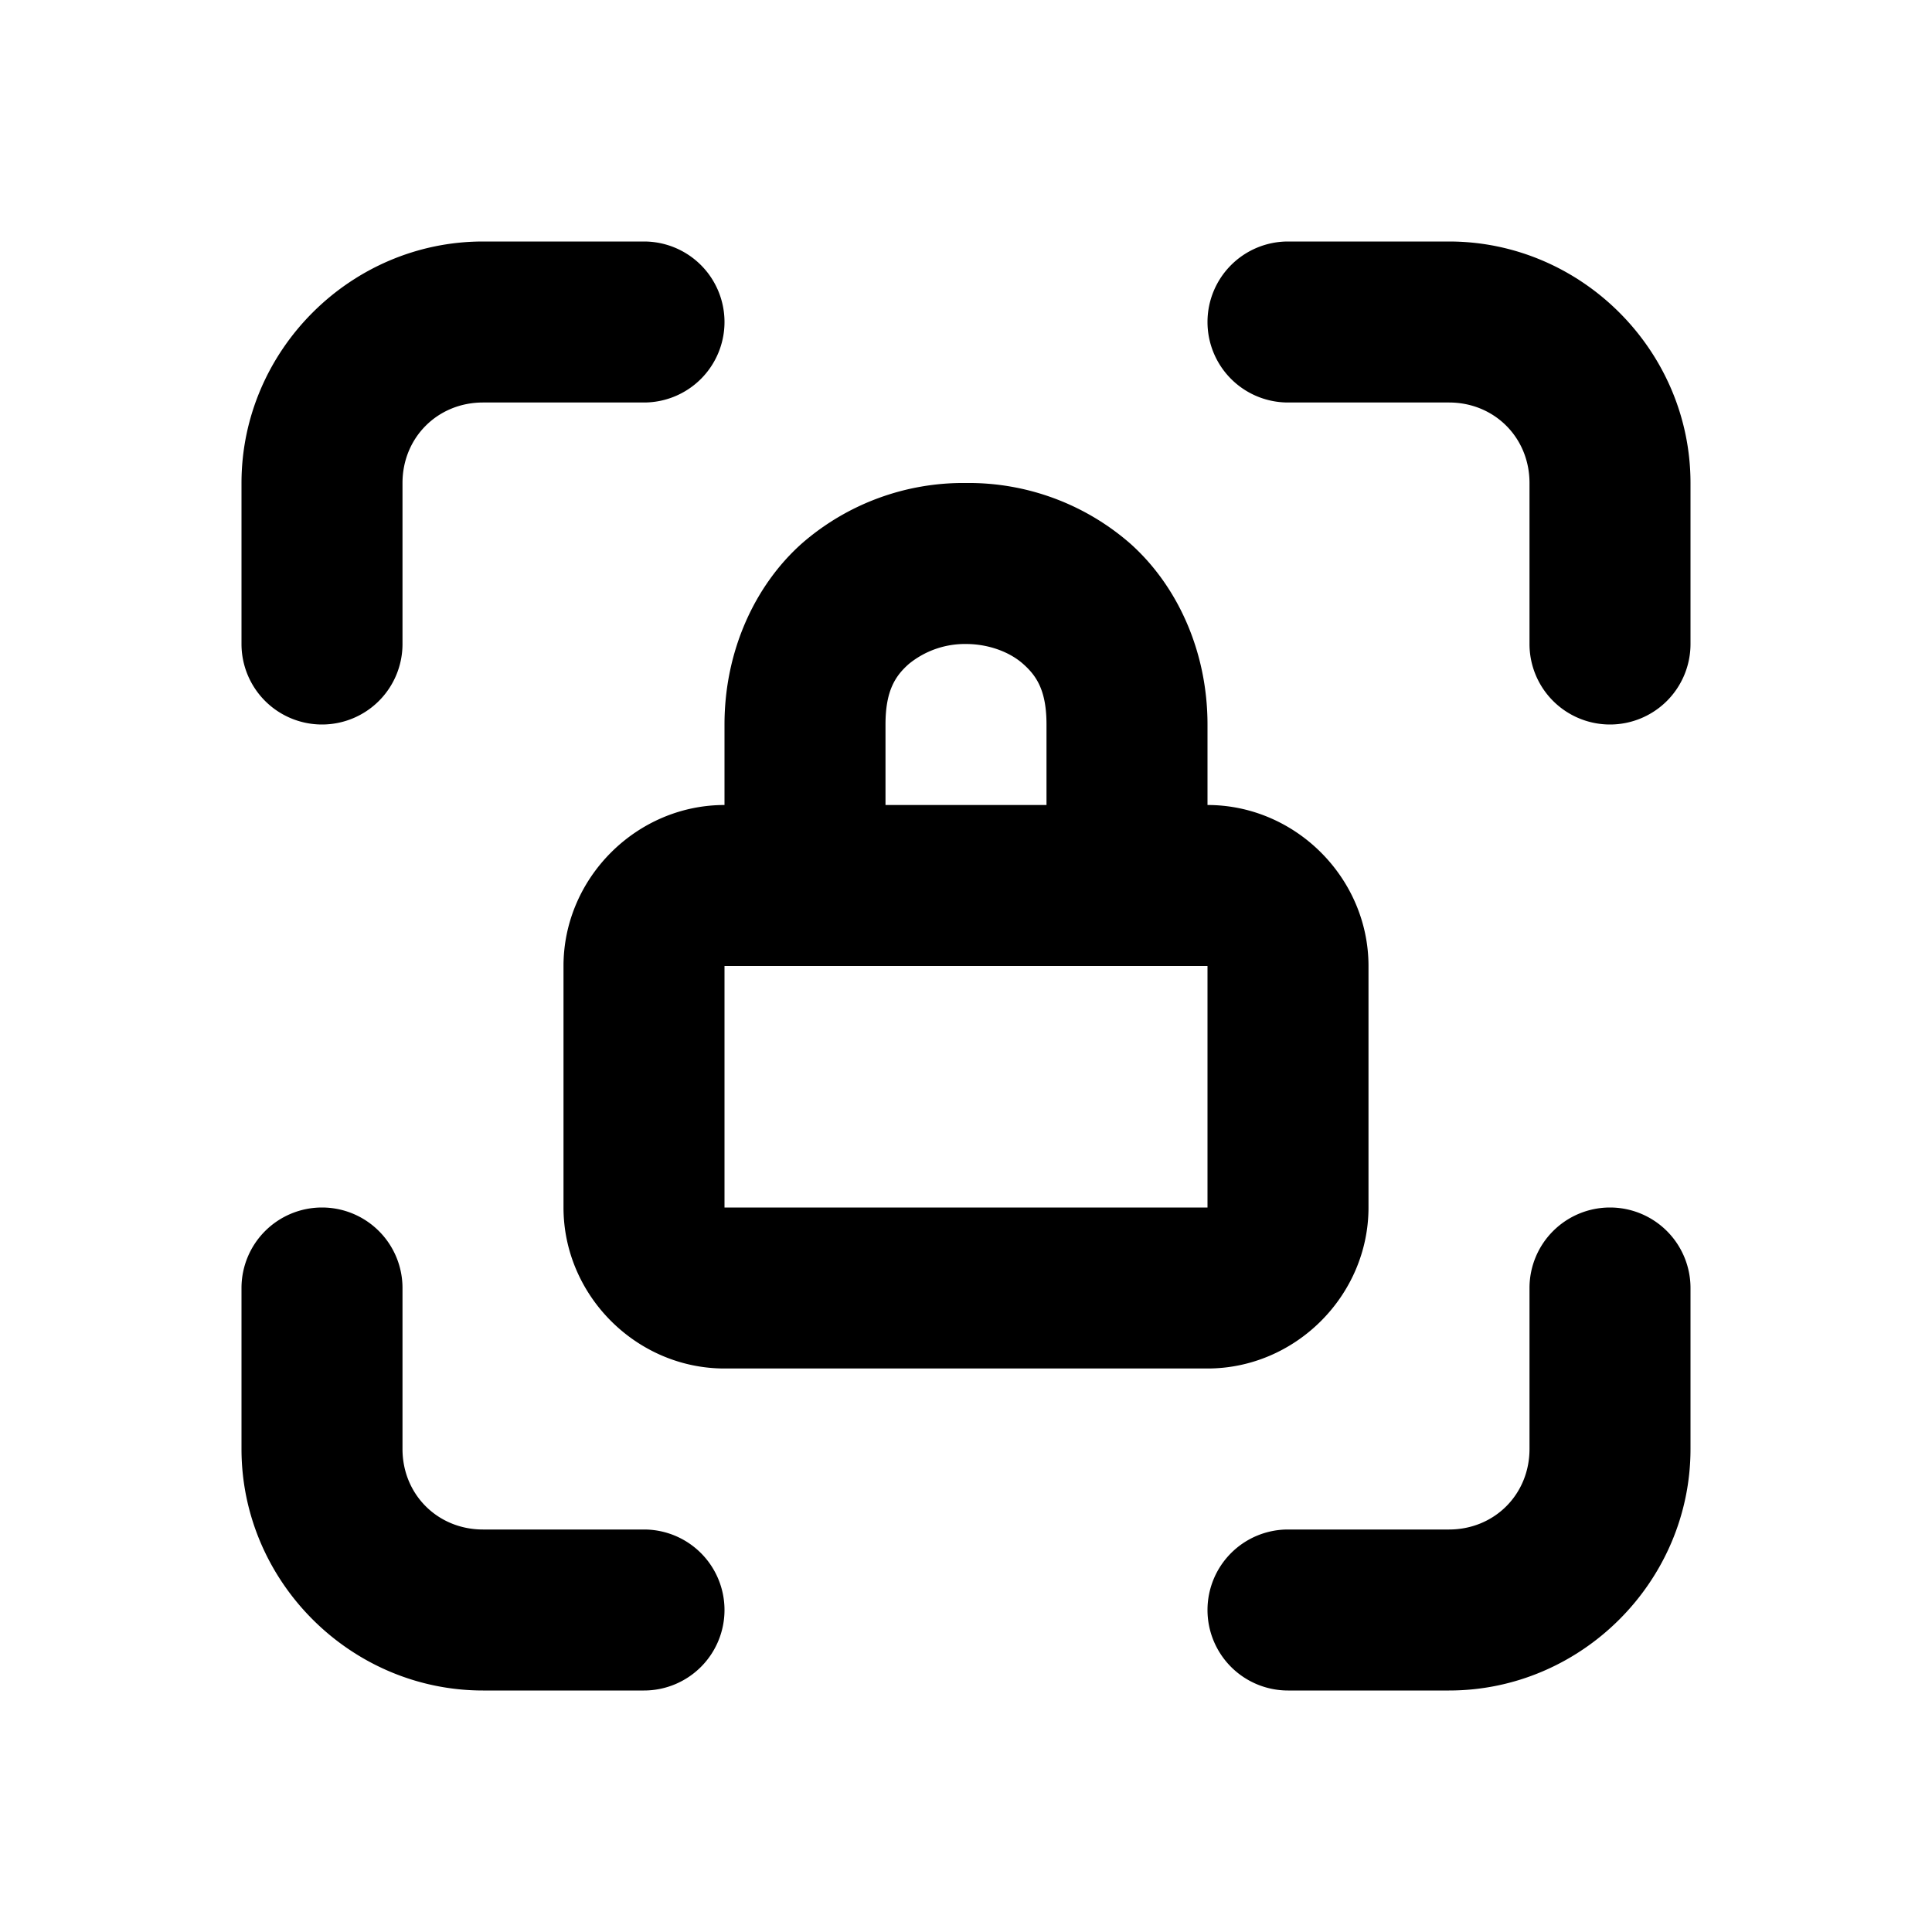 <svg xmlns="http://www.w3.org/2000/svg" width="24" height="24" viewBox="0 0 24 24"><path d="M6 3C4.355 3 3 4.355 3 6v2a1 1 0 0 0 1 1 1 1 0 0 0 1-1V6c0-.564.436-1 1-1h2a1 1 0 0 0 1-1 1 1 0 0 0-1-1zm10 0a1 1 0 0 0-1 1 1 1 0 0 0 1 1h2c.564 0 1 .436 1 1v2a1 1 0 0 0 1 1 1 1 0 0 0 1-1V6c0-1.645-1.355-3-3-3zm-4 3a3.05 3.05 0 0 0-2.04.752C9.38 7.269 9 8.083 9 9v1c-1.093 0-2 .907-2 2v3c0 1.093.907 2 2 2h6c1.093 0 2-.907 2-2v-3c0-1.093-.907-2-2-2V9c0-.917-.38-1.731-.96-2.248A3.05 3.05 0 0 0 12 6zm0 2c.278 0 .542.098.71.248.17.15.29.335.29.752v1h-2V9c0-.417.12-.602.29-.752A1.1 1.1 0 0 1 12 8zm-3 4h6v3H9zm-5 3a1 1 0 0 0-1 1v2c0 1.645 1.355 3 3 3h2a1 1 0 0 0 1-1 1 1 0 0 0-1-1H6c-.564 0-1-.436-1-1v-2a1 1 0 0 0-1-1zm16 0a1 1 0 0 0-1 1v2c0 .564-.436 1-1 1h-2a1 1 0 0 0-1 1 1 1 0 0 0 1 1h2c1.645 0 3-1.355 3-3v-2a1 1 0 0 0-1-1z"/></svg>
